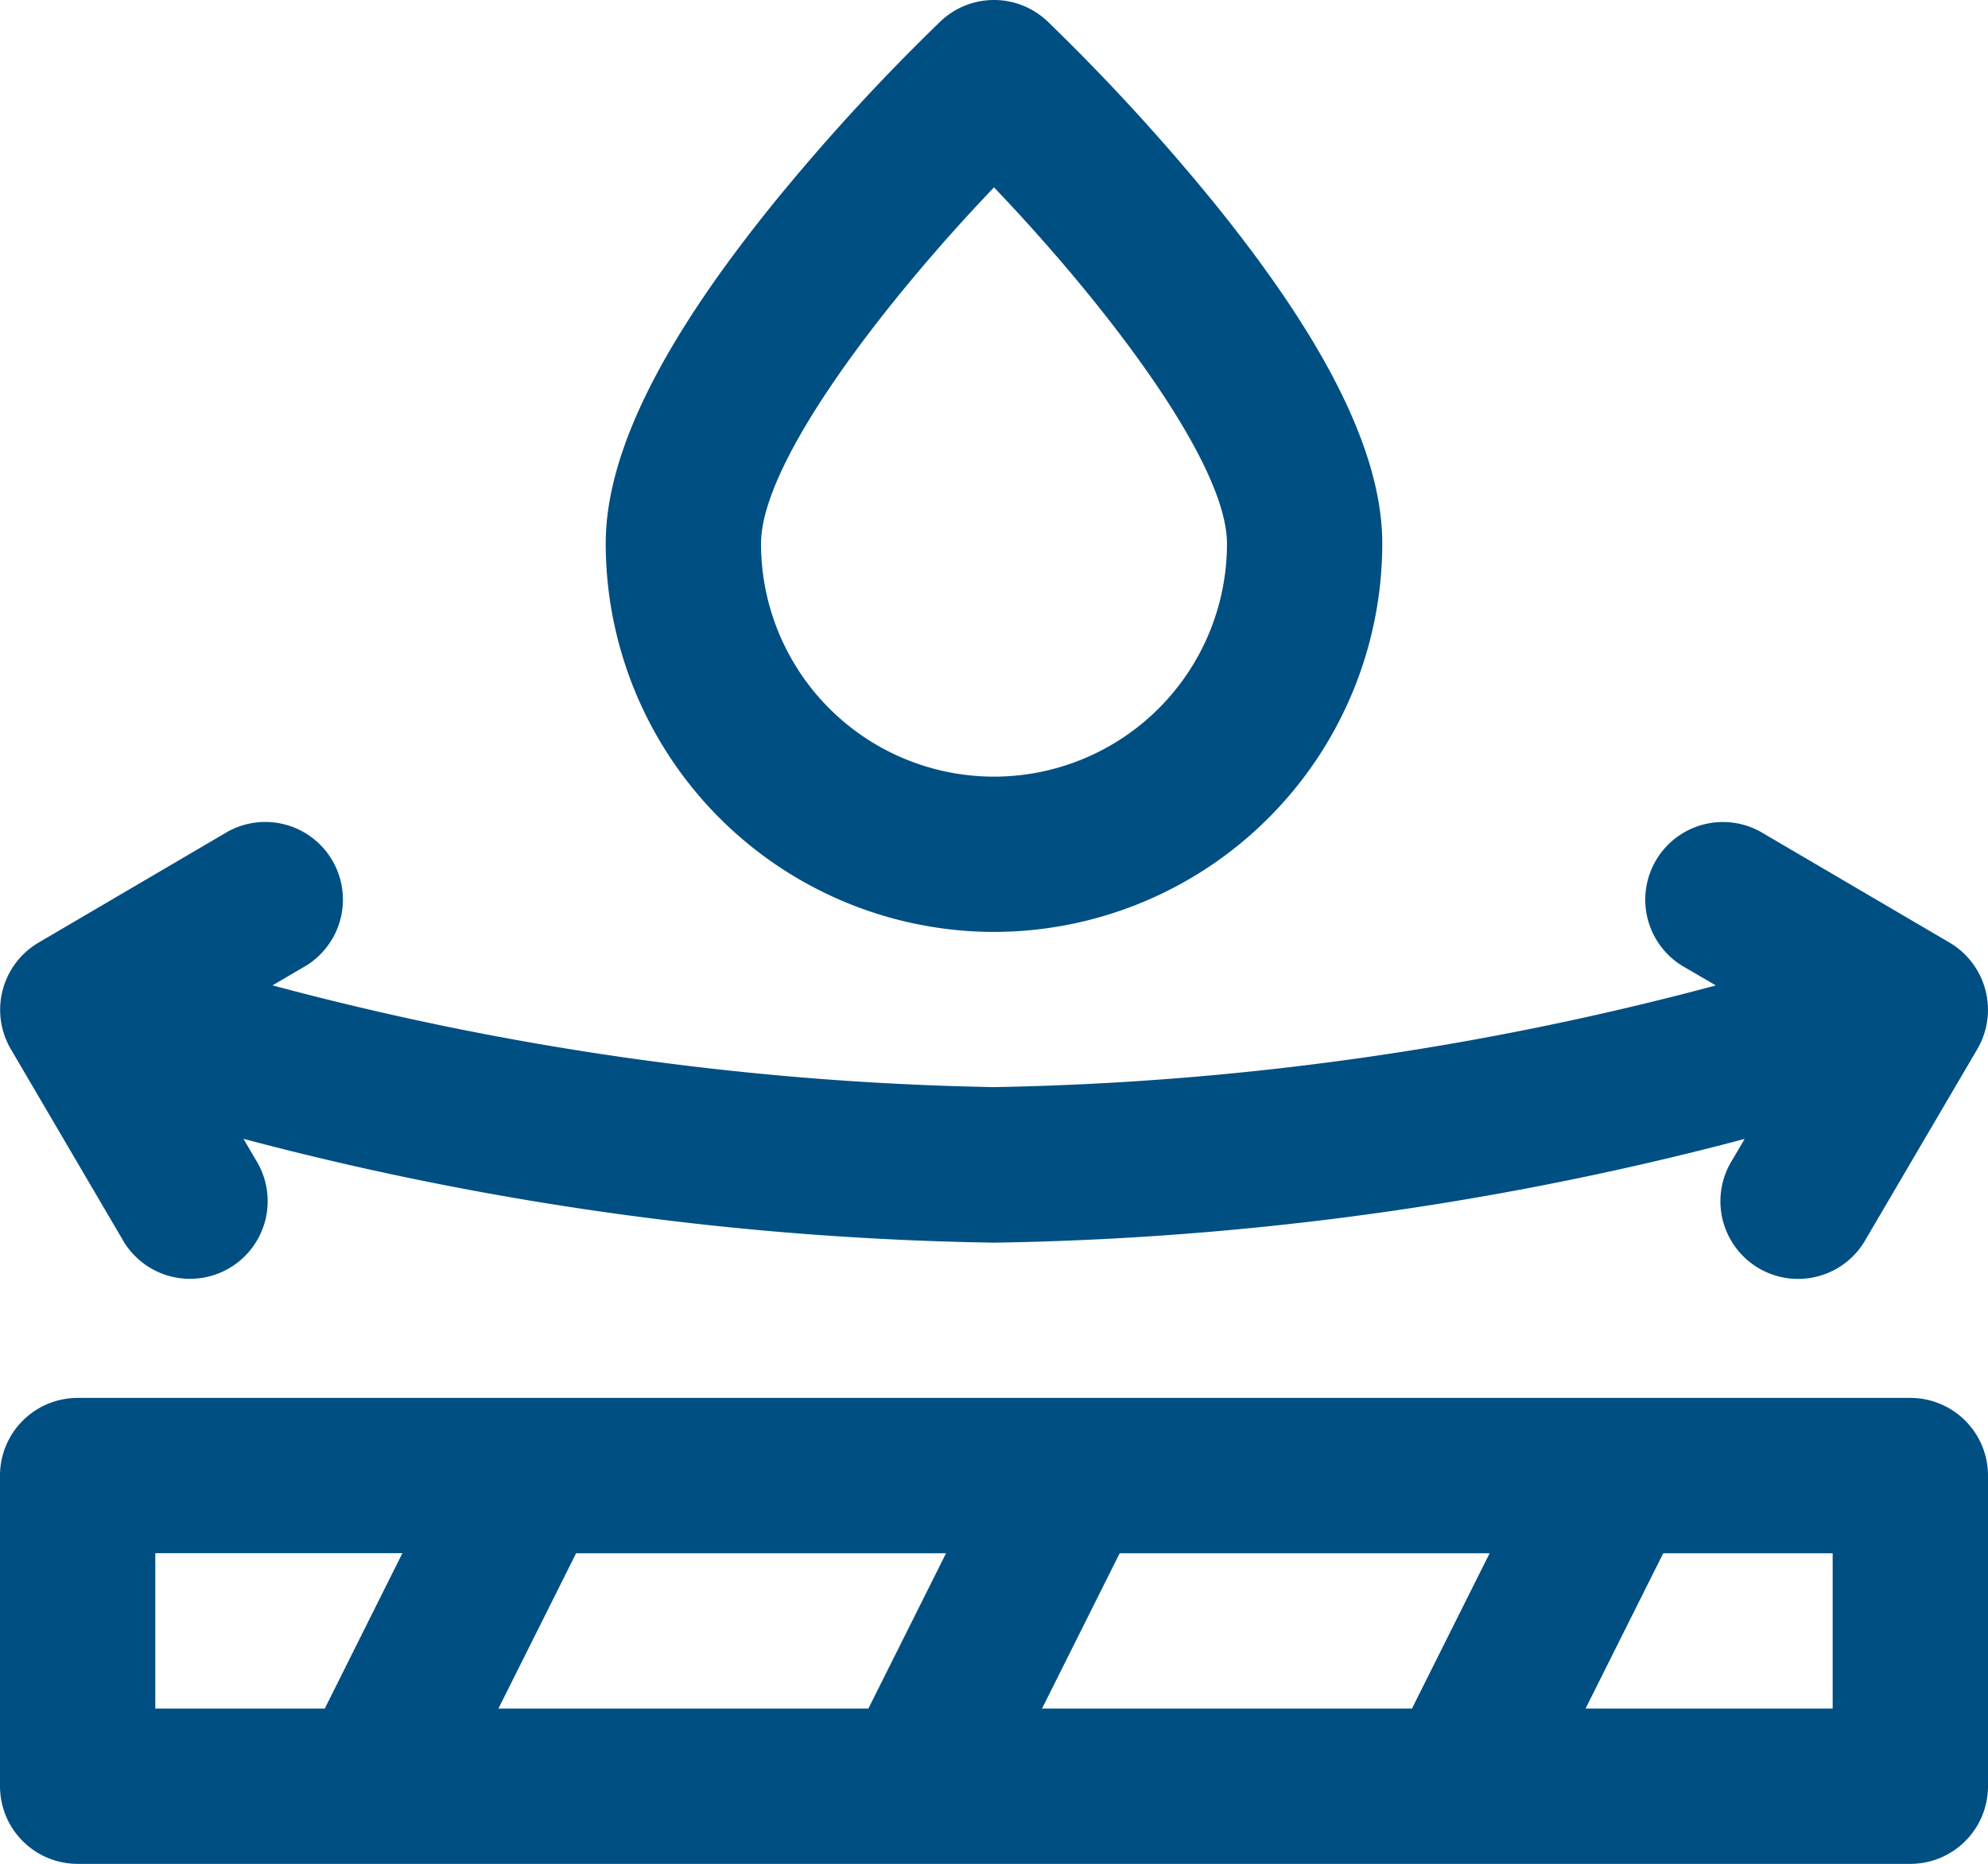 <svg id="tela" xmlns="http://www.w3.org/2000/svg" width="69.75" height="65.392" viewBox="0 0 69.75 65.392">
  <path id="Trazado_191062" data-name="Trazado 191062" d="M67.026,376H2.725A2.725,2.725,0,0,0,0,378.723v10.9a2.725,2.725,0,0,0,2.725,2.725h64.3a2.725,2.725,0,0,0,2.725-2.725v-10.9A2.725,2.725,0,0,0,67.026,376ZM36.559,386.9l2.725-5.449h12.98L49.539,386.9Zm-19.072,0,2.725-5.449h12.98L30.467,386.9ZM5.449,381.447h8.67L11.394,386.9H5.449ZM64.3,386.9h-8.67l2.725-5.449H64.3Z" transform="translate(0 -326.955)" fill="#004f83"/>
  <path id="Trazado_191063" data-name="Trazado 191063" d="M.391,235.4l3.9,6.649a2.725,2.725,0,1,0,4.7-2.754l-.432-.737A109.36,109.36,0,0,0,34.892,242.2a109.36,109.36,0,0,0,26.336-3.639l-.432.737a2.725,2.725,0,1,0,4.7,2.754l3.9-6.649a2.736,2.736,0,0,0-.974-3.728l-6.65-3.9a2.725,2.725,0,0,0-2.754,4.7l1.2.7a104.9,104.9,0,0,1-25.321,3.568,105.044,105.044,0,0,1-25.318-3.57l1.194-.7a2.725,2.725,0,0,0-2.754-4.7l-6.649,3.9A2.733,2.733,0,0,0,.391,235.4Z" transform="translate(-0.017 -198.602)" fill="#004f83"/>
  <path id="Trazado_191064" data-name="Trazado 191064" d="M169.623,48.694A13.639,13.639,0,0,0,183.246,35.07c0-3.185-1.984-7.161-6.064-12.155a73.334,73.334,0,0,0-5.685-6.17,2.725,2.725,0,0,0-3.749,0,73.382,73.382,0,0,0-5.685,6.17C157.984,27.909,156,31.885,156,35.07A13.639,13.639,0,0,0,169.623,48.694Zm0-26.122c3.86,4.037,8.174,9.641,8.174,12.5a8.174,8.174,0,1,1-16.348,0C161.449,32.213,165.763,26.609,169.623,22.572Z" transform="translate(-134.748 -15.998)" fill="#004f83"/>
</svg>
